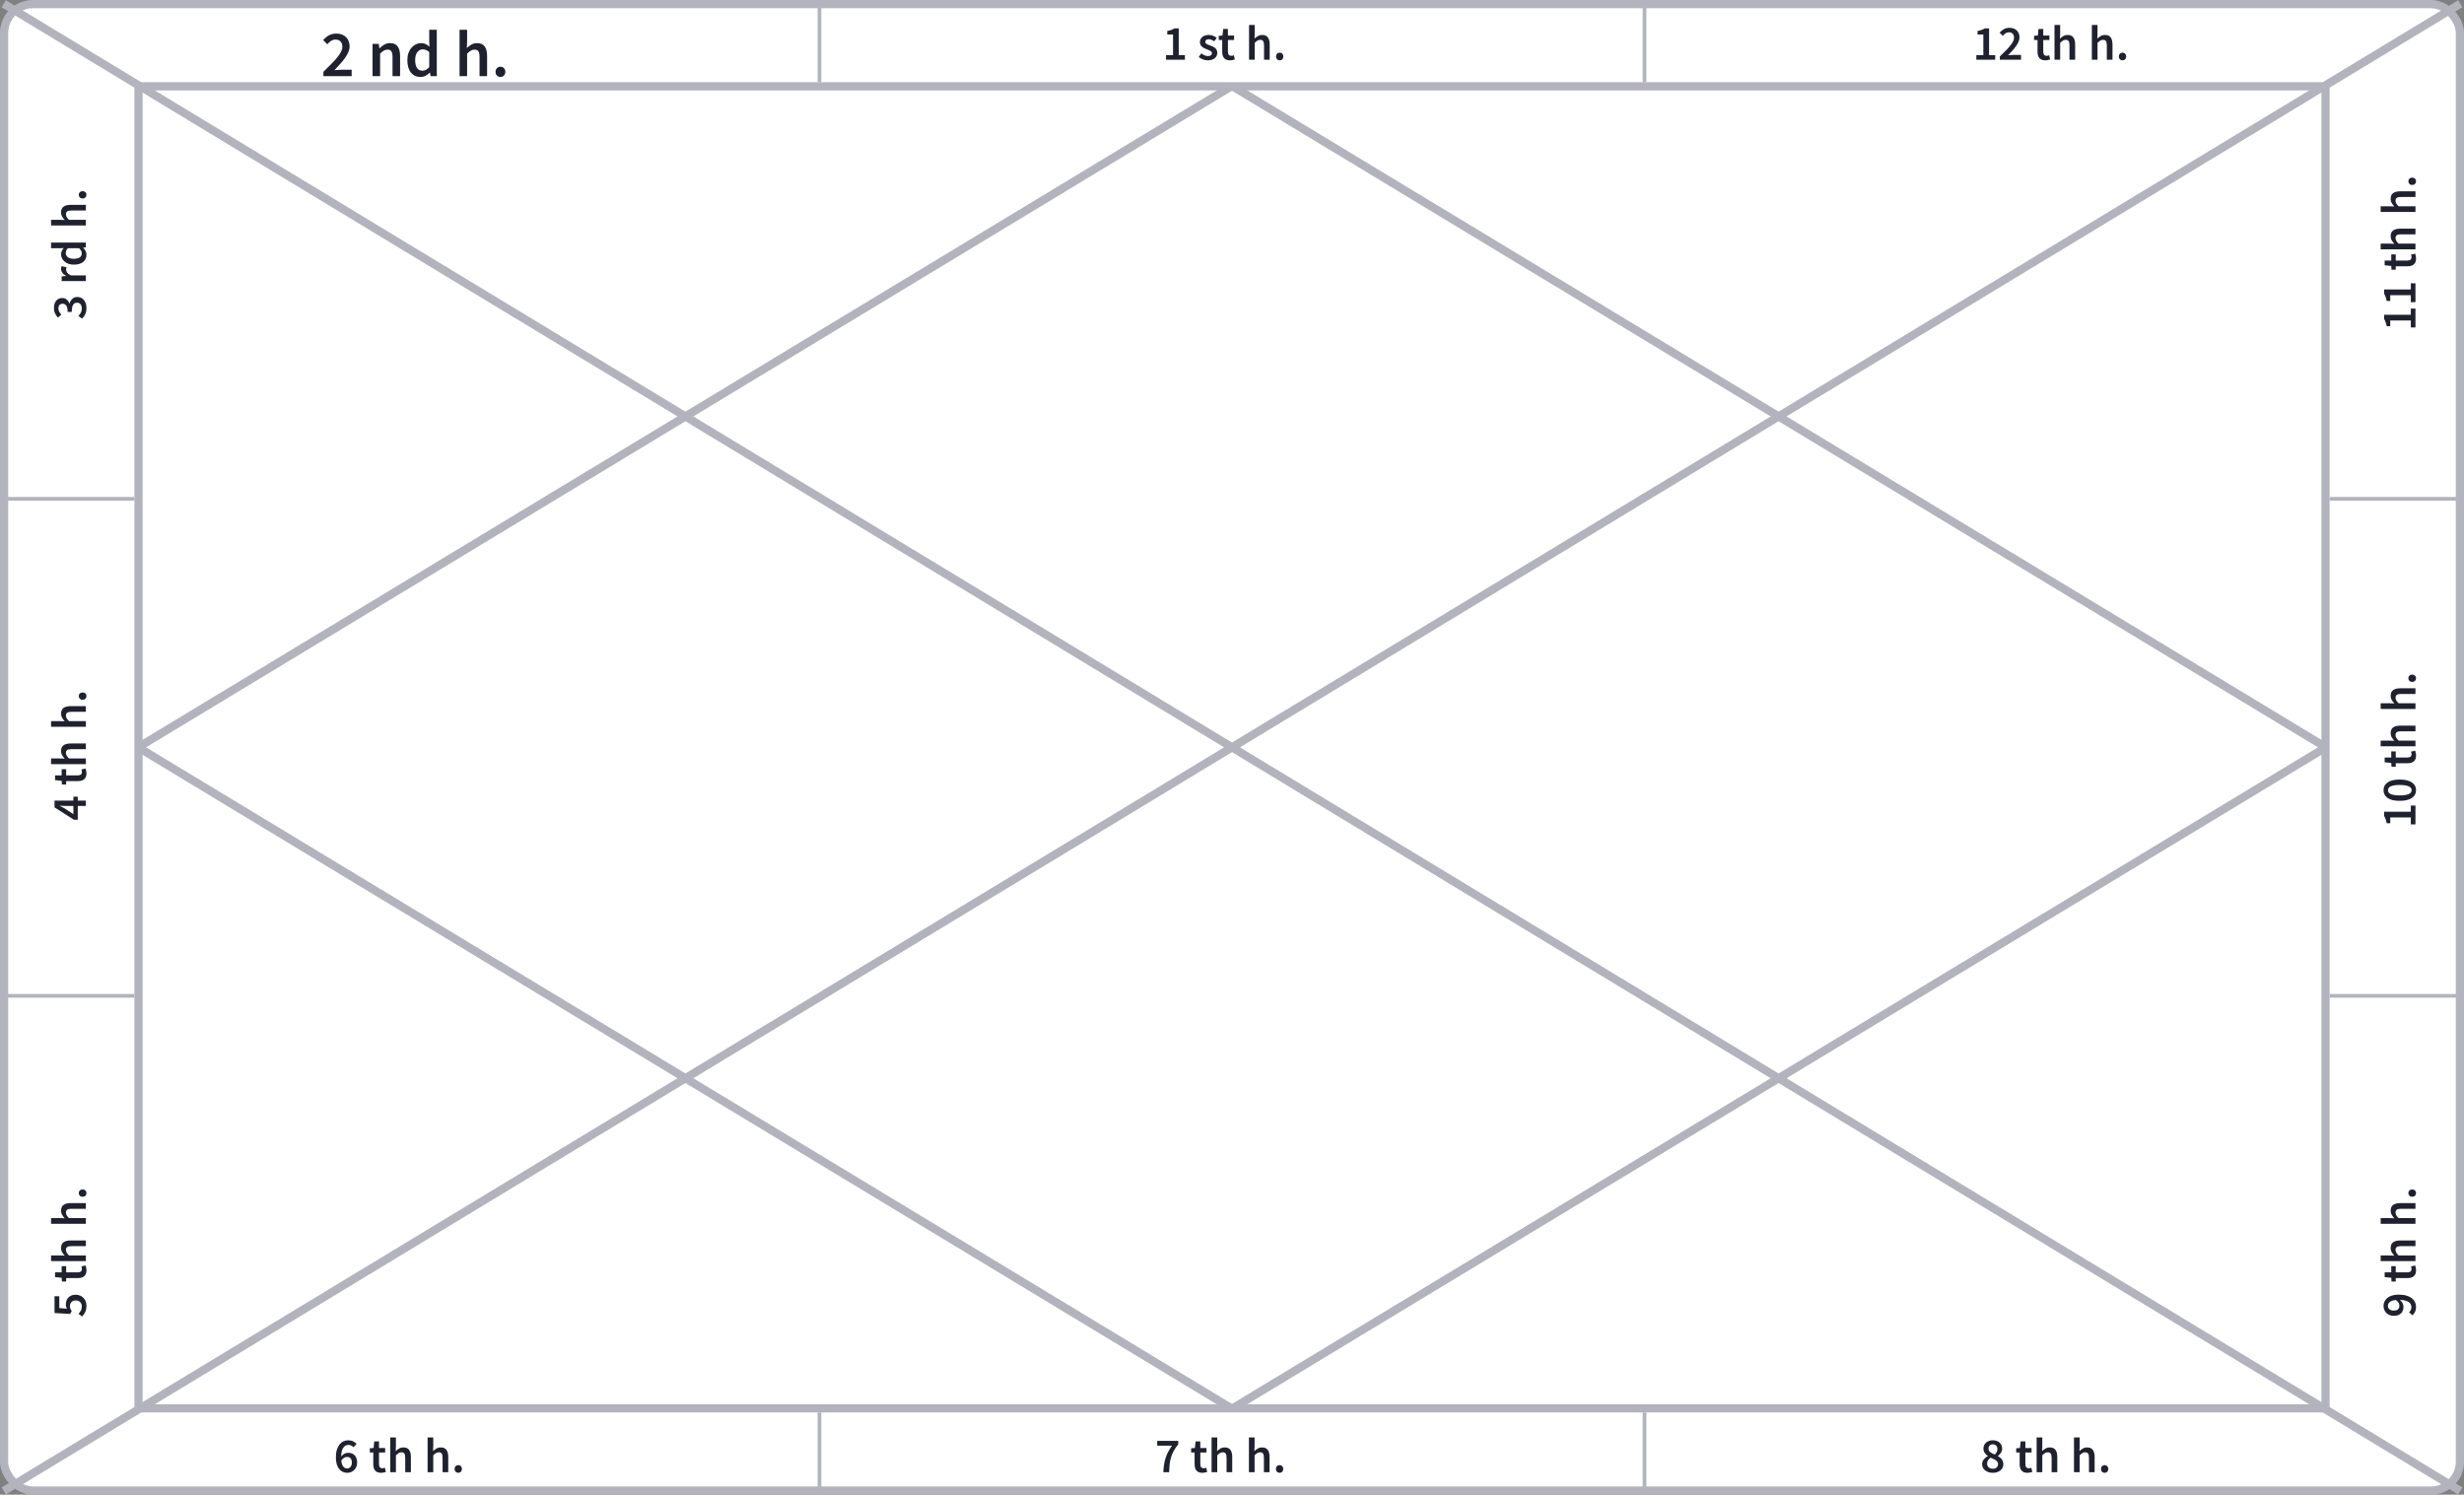 <svg width="300" height="182" viewBox="0 0 300 182" fill="none" xmlns="http://www.w3.org/2000/svg">
<rect x="0" y="0" width="300" height="182" fill="#808080" stroke="none"/>
<rect x="0.5" y="0.5" width="299" height="181" rx="3.5" fill="white" stroke="#B3B3BE"/>
<rect x="16.864" y="10.51" width="266.273" height="160.98" stroke="#B3B3BE"/>
<rect x="200.113" y="0.114" width="0.227" height="9.783" stroke="#B3B3BE" stroke-width="0.227"/>
<rect x="99.659" y="0.114" width="0.227" height="9.783" stroke="#B3B3BE" stroke-width="0.227"/>
<rect x="200.113" y="172.104" width="0.227" height="9.783" stroke="#B3B3BE" stroke-width="0.227"/>
<rect x="99.659" y="172.104" width="0.227" height="9.783" stroke="#B3B3BE" stroke-width="0.227"/>
<rect x="0.114" y="60.856" width="0.228" height="16.136" transform="rotate(-90 0.114 60.856)" stroke="#B3B3BE" stroke-width="0.228"/>
<rect x="0.114" y="121.371" width="0.228" height="16.136" transform="rotate(-90 0.114 121.371)" stroke="#B3B3BE" stroke-width="0.228"/>
<rect x="283.75" y="60.856" width="0.228" height="16.136" transform="rotate(-90 283.75 60.856)" stroke="#B3B3BE" stroke-width="0.228"/>
<rect x="283.75" y="121.371" width="0.228" height="16.136" transform="rotate(-90 283.75 121.371)" stroke="#B3B3BE" stroke-width="0.228"/>
<path d="M39.376 9.275V8.739C39.728 8.398 40.046 8.083 40.328 7.795C40.616 7.507 40.859 7.24 41.056 6.995C41.259 6.75 41.414 6.52 41.52 6.307C41.627 6.094 41.68 5.891 41.68 5.699C41.68 5.427 41.608 5.214 41.464 5.059C41.32 4.899 41.112 4.819 40.84 4.819C40.643 4.819 40.462 4.875 40.296 4.987C40.136 5.099 39.987 5.232 39.848 5.387L39.336 4.875C39.571 4.624 39.811 4.432 40.056 4.299C40.307 4.16 40.608 4.091 40.96 4.091C41.206 4.091 41.427 4.128 41.624 4.203C41.822 4.278 41.99 4.384 42.128 4.523C42.267 4.656 42.374 4.819 42.448 5.011C42.528 5.203 42.568 5.416 42.568 5.651C42.568 5.875 42.518 6.104 42.416 6.339C42.32 6.568 42.187 6.803 42.016 7.043C41.851 7.278 41.656 7.52 41.432 7.771C41.208 8.022 40.971 8.28 40.72 8.547C40.854 8.536 40.998 8.526 41.152 8.515C41.307 8.499 41.446 8.491 41.568 8.491H42.816V9.275H39.376ZM45.359 9.275V5.347H46.119L46.183 5.875H46.215C46.391 5.704 46.581 5.558 46.783 5.435C46.991 5.312 47.231 5.251 47.503 5.251C47.925 5.251 48.231 5.387 48.423 5.659C48.615 5.926 48.711 6.31 48.711 6.811V9.275H47.791V6.931C47.791 6.606 47.743 6.376 47.647 6.243C47.551 6.11 47.394 6.043 47.175 6.043C47.005 6.043 46.853 6.086 46.719 6.171C46.591 6.251 46.445 6.371 46.279 6.531V9.275H45.359ZM51.212 9.371C50.716 9.371 50.321 9.192 50.028 8.835C49.74 8.472 49.596 7.966 49.596 7.315C49.596 6.995 49.641 6.707 49.732 6.451C49.828 6.195 49.953 5.979 50.108 5.803C50.263 5.627 50.439 5.491 50.636 5.395C50.839 5.299 51.047 5.251 51.26 5.251C51.484 5.251 51.673 5.291 51.828 5.371C51.983 5.446 52.137 5.55 52.292 5.683L52.26 5.051V3.627H53.18V9.275H52.42L52.356 8.851H52.324C52.18 8.995 52.012 9.118 51.82 9.219C51.628 9.32 51.425 9.371 51.212 9.371ZM51.436 8.611C51.729 8.611 52.004 8.464 52.26 8.171V6.339C52.121 6.216 51.985 6.131 51.852 6.083C51.724 6.035 51.593 6.011 51.46 6.011C51.204 6.011 50.988 6.123 50.812 6.347C50.636 6.571 50.548 6.891 50.548 7.307C50.548 7.734 50.623 8.059 50.772 8.283C50.927 8.502 51.148 8.611 51.436 8.611ZM55.953 9.275V3.627H56.873V5.083L56.841 5.843C57.007 5.688 57.188 5.552 57.385 5.435C57.588 5.312 57.825 5.251 58.097 5.251C58.519 5.251 58.825 5.387 59.017 5.659C59.209 5.926 59.305 6.31 59.305 6.811V9.275H58.385V6.931C58.385 6.606 58.337 6.376 58.241 6.243C58.145 6.11 57.988 6.043 57.769 6.043C57.599 6.043 57.447 6.086 57.313 6.171C57.185 6.251 57.038 6.371 56.873 6.531V9.275H55.953ZM60.934 9.371C60.763 9.371 60.619 9.312 60.502 9.195C60.39 9.078 60.334 8.928 60.334 8.747C60.334 8.566 60.39 8.416 60.502 8.299C60.619 8.182 60.763 8.123 60.934 8.123C61.105 8.123 61.246 8.182 61.358 8.299C61.47 8.416 61.526 8.566 61.526 8.747C61.526 8.928 61.47 9.078 61.358 9.195C61.246 9.312 61.105 9.371 60.934 9.371Z" fill="#1F222E"/>
<path d="M141.968 7.275V6.711H142.82V4.203H142.118V3.771C142.31 3.735 142.474 3.693 142.61 3.645C142.75 3.593 142.88 3.531 143 3.459H143.516V6.711H144.266V7.275H141.968ZM147.061 7.347C146.857 7.347 146.655 7.309 146.455 7.233C146.259 7.153 146.089 7.055 145.945 6.939L146.269 6.495C146.401 6.599 146.531 6.681 146.659 6.741C146.791 6.797 146.933 6.825 147.085 6.825C147.245 6.825 147.363 6.793 147.439 6.729C147.515 6.661 147.553 6.575 147.553 6.471C147.553 6.411 147.535 6.359 147.499 6.315C147.463 6.267 147.415 6.225 147.355 6.189C147.295 6.153 147.227 6.121 147.151 6.093C147.075 6.061 146.999 6.029 146.923 5.997C146.827 5.961 146.729 5.919 146.629 5.871C146.529 5.823 146.439 5.765 146.359 5.697C146.283 5.629 146.219 5.551 146.167 5.463C146.119 5.371 146.095 5.263 146.095 5.139C146.095 4.879 146.191 4.667 146.383 4.503C146.575 4.339 146.837 4.257 147.169 4.257C147.373 4.257 147.557 4.293 147.721 4.365C147.885 4.437 148.027 4.519 148.147 4.611L147.829 5.031C147.725 4.955 147.619 4.895 147.511 4.851C147.407 4.803 147.297 4.779 147.181 4.779C147.033 4.779 146.923 4.811 146.851 4.875C146.783 4.935 146.749 5.011 146.749 5.103C146.749 5.163 146.765 5.215 146.797 5.259C146.833 5.299 146.879 5.335 146.935 5.367C146.991 5.399 147.055 5.429 147.127 5.457C147.203 5.485 147.281 5.513 147.361 5.541C147.461 5.577 147.561 5.619 147.661 5.667C147.761 5.711 147.851 5.767 147.931 5.835C148.015 5.903 148.081 5.987 148.129 6.087C148.181 6.183 148.207 6.299 148.207 6.435C148.207 6.563 148.181 6.683 148.129 6.795C148.081 6.903 148.009 6.999 147.913 7.083C147.817 7.163 147.697 7.227 147.553 7.275C147.409 7.323 147.245 7.347 147.061 7.347ZM149.744 7.347C149.572 7.347 149.426 7.321 149.306 7.269C149.19 7.217 149.094 7.145 149.018 7.053C148.946 6.957 148.892 6.845 148.856 6.717C148.824 6.585 148.808 6.439 148.808 6.279V4.875H148.388V4.359L148.844 4.329L148.928 3.525H149.504V4.329H150.254V4.875H149.504V6.279C149.504 6.623 149.642 6.795 149.918 6.795C149.97 6.795 150.022 6.789 150.074 6.777C150.13 6.765 150.18 6.749 150.224 6.729L150.344 7.239C150.264 7.267 150.172 7.291 150.068 7.311C149.968 7.335 149.86 7.347 149.744 7.347ZM152.075 7.275V3.039H152.765V4.131L152.741 4.701C152.865 4.585 153.001 4.483 153.149 4.395C153.301 4.303 153.479 4.257 153.683 4.257C153.999 4.257 154.229 4.359 154.373 4.563C154.517 4.763 154.589 5.051 154.589 5.427V7.275H153.899V5.517C153.899 5.273 153.863 5.101 153.791 5.001C153.719 4.901 153.601 4.851 153.437 4.851C153.309 4.851 153.195 4.883 153.095 4.947C152.999 5.007 152.889 5.097 152.765 5.217V7.275H152.075ZM155.811 7.347C155.683 7.347 155.575 7.303 155.487 7.215C155.403 7.127 155.361 7.015 155.361 6.879C155.361 6.743 155.403 6.631 155.487 6.543C155.575 6.455 155.683 6.411 155.811 6.411C155.939 6.411 156.045 6.455 156.129 6.543C156.213 6.631 156.255 6.743 156.255 6.879C156.255 7.015 156.213 7.127 156.129 7.215C156.045 7.303 155.939 7.347 155.811 7.347Z" fill="#1F222E"/>
<path d="M240.627 7.275V6.711H241.479V4.203H240.777V3.771C240.969 3.735 241.133 3.693 241.269 3.645C241.409 3.593 241.539 3.531 241.659 3.459H242.175V6.711H242.925V7.275H240.627ZM243.487 7.275V6.873C243.751 6.617 243.989 6.381 244.201 6.165C244.417 5.949 244.599 5.749 244.747 5.565C244.899 5.381 245.015 5.209 245.095 5.049C245.175 4.889 245.215 4.737 245.215 4.593C245.215 4.389 245.161 4.229 245.053 4.113C244.945 3.993 244.789 3.933 244.585 3.933C244.437 3.933 244.301 3.975 244.177 4.059C244.057 4.143 243.945 4.243 243.841 4.359L243.457 3.975C243.633 3.787 243.813 3.643 243.997 3.543C244.185 3.439 244.411 3.387 244.675 3.387C244.859 3.387 245.025 3.415 245.173 3.471C245.321 3.527 245.447 3.607 245.551 3.711C245.655 3.811 245.735 3.933 245.791 4.077C245.851 4.221 245.881 4.381 245.881 4.557C245.881 4.725 245.843 4.897 245.767 5.073C245.695 5.245 245.595 5.421 245.467 5.601C245.343 5.777 245.197 5.959 245.029 6.147C244.861 6.335 244.683 6.529 244.495 6.729C244.595 6.721 244.703 6.713 244.819 6.705C244.935 6.693 245.039 6.687 245.131 6.687H246.067V7.275H243.487ZM249.012 7.347C248.84 7.347 248.694 7.321 248.574 7.269C248.458 7.217 248.362 7.145 248.286 7.053C248.214 6.957 248.16 6.845 248.124 6.717C248.092 6.585 248.076 6.439 248.076 6.279V4.875H247.656V4.359L248.112 4.329L248.196 3.525H248.772V4.329H249.522V4.875H248.772V6.279C248.772 6.623 248.91 6.795 249.186 6.795C249.238 6.795 249.29 6.789 249.342 6.777C249.398 6.765 249.448 6.749 249.492 6.729L249.612 7.239C249.532 7.267 249.44 7.291 249.336 7.311C249.236 7.335 249.128 7.347 249.012 7.347ZM250.142 7.275V3.039H250.832V4.131L250.808 4.701C250.932 4.585 251.068 4.483 251.216 4.395C251.368 4.303 251.546 4.257 251.75 4.257C252.066 4.257 252.296 4.359 252.44 4.563C252.584 4.763 252.656 5.051 252.656 5.427V7.275H251.966V5.517C251.966 5.273 251.93 5.101 251.858 5.001C251.786 4.901 251.668 4.851 251.504 4.851C251.376 4.851 251.262 4.883 251.162 4.947C251.066 5.007 250.956 5.097 250.832 5.217V7.275H250.142ZM254.689 7.275V3.039H255.379V4.131L255.355 4.701C255.479 4.585 255.615 4.483 255.763 4.395C255.915 4.303 256.093 4.257 256.297 4.257C256.613 4.257 256.843 4.359 256.987 4.563C257.131 4.763 257.203 5.051 257.203 5.427V7.275H256.513V5.517C256.513 5.273 256.477 5.101 256.405 5.001C256.333 4.901 256.215 4.851 256.051 4.851C255.923 4.851 255.809 4.883 255.709 4.947C255.613 5.007 255.503 5.097 255.379 5.217V7.275H254.689ZM258.425 7.347C258.297 7.347 258.189 7.303 258.101 7.215C258.017 7.127 257.975 7.015 257.975 6.879C257.975 6.743 258.017 6.631 258.101 6.543C258.189 6.455 258.297 6.411 258.425 6.411C258.553 6.411 258.659 6.455 258.743 6.543C258.827 6.631 258.869 6.743 258.869 6.879C258.869 7.015 258.827 7.127 258.743 7.215C258.659 7.303 258.553 7.347 258.425 7.347Z" fill="#1F222E"/>
<path d="M42.28 179.337C42.092 179.337 41.914 179.301 41.746 179.229C41.578 179.153 41.43 179.039 41.302 178.887C41.178 178.735 41.078 178.541 41.002 178.305C40.93 178.069 40.894 177.791 40.894 177.471C40.894 177.099 40.936 176.781 41.02 176.517C41.104 176.253 41.214 176.037 41.35 175.869C41.49 175.701 41.65 175.577 41.83 175.497C42.01 175.417 42.198 175.377 42.394 175.377C42.626 175.377 42.824 175.419 42.988 175.503C43.156 175.587 43.298 175.689 43.414 175.809L43.042 176.229C42.974 176.145 42.884 176.077 42.772 176.025C42.664 175.969 42.552 175.941 42.436 175.941C42.316 175.941 42.202 175.965 42.094 176.013C41.99 176.061 41.898 176.141 41.818 176.253C41.738 176.361 41.672 176.505 41.62 176.685C41.572 176.865 41.544 177.087 41.536 177.351C41.648 177.211 41.778 177.101 41.926 177.021C42.078 176.941 42.224 176.901 42.364 176.901C42.528 176.901 42.678 176.925 42.814 176.973C42.954 177.021 43.072 177.095 43.168 177.195C43.268 177.291 43.344 177.413 43.396 177.561C43.452 177.709 43.48 177.883 43.48 178.083C43.48 178.275 43.448 178.449 43.384 178.605C43.32 178.757 43.234 178.887 43.126 178.995C43.018 179.103 42.89 179.187 42.742 179.247C42.598 179.307 42.444 179.337 42.28 179.337ZM42.268 178.809C42.428 178.809 42.562 178.747 42.67 178.623C42.782 178.499 42.838 178.319 42.838 178.083C42.838 177.855 42.786 177.685 42.682 177.573C42.578 177.461 42.43 177.405 42.238 177.405C42.13 177.405 42.016 177.439 41.896 177.507C41.776 177.571 41.662 177.683 41.554 177.843C41.59 178.183 41.67 178.429 41.794 178.581C41.922 178.733 42.08 178.809 42.268 178.809ZM46.384 179.337C46.212 179.337 46.066 179.311 45.946 179.259C45.83 179.207 45.734 179.135 45.658 179.043C45.586 178.947 45.532 178.835 45.496 178.707C45.464 178.575 45.448 178.429 45.448 178.269V176.865H45.028V176.349L45.484 176.319L45.568 175.515H46.144V176.319H46.894V176.865H46.144V178.269C46.144 178.613 46.282 178.785 46.558 178.785C46.61 178.785 46.662 178.779 46.714 178.767C46.77 178.755 46.82 178.739 46.864 178.719L46.984 179.229C46.904 179.257 46.812 179.281 46.708 179.301C46.608 179.325 46.5 179.337 46.384 179.337ZM47.514 179.265V175.029H48.204V176.121L48.18 176.691C48.304 176.575 48.44 176.473 48.588 176.385C48.74 176.293 48.918 176.247 49.122 176.247C49.438 176.247 49.668 176.349 49.812 176.553C49.956 176.753 50.028 177.041 50.028 177.417V179.265H49.338V177.507C49.338 177.263 49.302 177.091 49.23 176.991C49.158 176.891 49.04 176.841 48.876 176.841C48.748 176.841 48.634 176.873 48.534 176.937C48.438 176.997 48.328 177.087 48.204 177.207V179.265H47.514ZM52.061 179.265V175.029H52.751V176.121L52.727 176.691C52.851 176.575 52.987 176.473 53.135 176.385C53.287 176.293 53.465 176.247 53.669 176.247C53.985 176.247 54.215 176.349 54.359 176.553C54.503 176.753 54.575 177.041 54.575 177.417V179.265H53.885V177.507C53.885 177.263 53.849 177.091 53.777 176.991C53.705 176.891 53.587 176.841 53.423 176.841C53.295 176.841 53.181 176.873 53.081 176.937C52.985 176.997 52.875 177.087 52.751 177.207V179.265H52.061ZM55.796 179.337C55.668 179.337 55.56 179.293 55.472 179.205C55.388 179.117 55.346 179.005 55.346 178.869C55.346 178.733 55.388 178.621 55.472 178.533C55.56 178.445 55.668 178.401 55.796 178.401C55.924 178.401 56.03 178.445 56.114 178.533C56.198 178.621 56.24 178.733 56.24 178.869C56.24 179.005 56.198 179.117 56.114 179.205C56.03 179.293 55.924 179.337 55.796 179.337Z" fill="#1F222E"/>
<path d="M141.638 179.265C141.654 178.925 141.684 178.615 141.728 178.335C141.772 178.051 141.834 177.781 141.914 177.525C141.998 177.269 142.104 177.021 142.232 176.781C142.36 176.537 142.516 176.287 142.7 176.031H140.894V175.449H143.456V175.869C143.232 176.145 143.05 176.409 142.91 176.661C142.774 176.909 142.666 177.165 142.586 177.429C142.506 177.689 142.448 177.967 142.412 178.263C142.38 178.559 142.356 178.893 142.34 179.265H141.638ZM146.383 179.337C146.211 179.337 146.065 179.311 145.945 179.259C145.829 179.207 145.733 179.135 145.657 179.043C145.585 178.947 145.531 178.835 145.495 178.707C145.463 178.575 145.447 178.429 145.447 178.269V176.865H145.027V176.349L145.483 176.319L145.567 175.515H146.143V176.319H146.893V176.865H146.143V178.269C146.143 178.613 146.281 178.785 146.557 178.785C146.609 178.785 146.661 178.779 146.713 178.767C146.769 178.755 146.819 178.739 146.863 178.719L146.983 179.229C146.903 179.257 146.811 179.281 146.707 179.301C146.607 179.325 146.499 179.337 146.383 179.337ZM147.513 179.265V175.029H148.203V176.121L148.179 176.691C148.303 176.575 148.439 176.473 148.587 176.385C148.739 176.293 148.917 176.247 149.121 176.247C149.437 176.247 149.667 176.349 149.811 176.553C149.955 176.753 150.027 177.041 150.027 177.417V179.265H149.337V177.507C149.337 177.263 149.301 177.091 149.229 176.991C149.157 176.891 149.039 176.841 148.875 176.841C148.747 176.841 148.633 176.873 148.533 176.937C148.437 176.997 148.327 177.087 148.203 177.207V179.265H147.513ZM152.06 179.265V175.029H152.75V176.121L152.726 176.691C152.85 176.575 152.986 176.473 153.134 176.385C153.286 176.293 153.464 176.247 153.668 176.247C153.984 176.247 154.214 176.349 154.358 176.553C154.502 176.753 154.574 177.041 154.574 177.417V179.265H153.884V177.507C153.884 177.263 153.848 177.091 153.776 176.991C153.704 176.891 153.586 176.841 153.422 176.841C153.294 176.841 153.18 176.873 153.08 176.937C152.984 176.997 152.874 177.087 152.75 177.207V179.265H152.06ZM155.796 179.337C155.668 179.337 155.56 179.293 155.472 179.205C155.388 179.117 155.346 179.005 155.346 178.869C155.346 178.733 155.388 178.621 155.472 178.533C155.56 178.445 155.668 178.401 155.796 178.401C155.924 178.401 156.03 178.445 156.114 178.533C156.198 178.621 156.24 178.733 156.24 178.869C156.24 179.005 156.198 179.117 156.114 179.205C156.03 179.293 155.924 179.337 155.796 179.337Z" fill="#1F222E"/>
<path d="M242.626 179.337C242.438 179.337 242.264 179.311 242.104 179.259C241.948 179.207 241.812 179.135 241.696 179.043C241.584 178.951 241.494 178.841 241.426 178.713C241.362 178.585 241.33 178.443 241.33 178.287C241.33 178.167 241.348 178.059 241.384 177.963C241.424 177.863 241.476 177.773 241.54 177.693C241.604 177.613 241.676 177.541 241.756 177.477C241.84 177.413 241.928 177.357 242.02 177.309V177.285C241.872 177.181 241.746 177.057 241.642 176.913C241.542 176.769 241.492 176.595 241.492 176.391C241.492 176.235 241.52 176.095 241.576 175.971C241.636 175.847 241.716 175.741 241.816 175.653C241.92 175.565 242.042 175.497 242.182 175.449C242.326 175.401 242.48 175.377 242.644 175.377C242.816 175.377 242.97 175.403 243.106 175.455C243.246 175.503 243.364 175.573 243.46 175.665C243.56 175.753 243.636 175.861 243.688 175.989C243.74 176.113 243.766 176.253 243.766 176.409C243.766 176.505 243.75 176.597 243.718 176.685C243.69 176.769 243.652 176.849 243.604 176.925C243.556 176.997 243.5 177.065 243.436 177.129C243.376 177.189 243.316 177.241 243.256 177.285V177.309C243.344 177.357 243.428 177.413 243.508 177.477C243.588 177.537 243.658 177.607 243.718 177.687C243.778 177.767 243.826 177.857 243.862 177.957C243.898 178.057 243.916 178.171 243.916 178.299C243.916 178.447 243.884 178.585 243.82 178.713C243.76 178.837 243.674 178.947 243.562 179.043C243.45 179.135 243.314 179.207 243.154 179.259C242.994 179.311 242.818 179.337 242.626 179.337ZM242.878 177.111C242.982 177.007 243.06 176.901 243.112 176.793C243.168 176.685 243.196 176.571 243.196 176.451C243.196 176.283 243.146 176.145 243.046 176.037C242.95 175.925 242.812 175.869 242.632 175.869C242.484 175.869 242.36 175.915 242.26 176.007C242.16 176.095 242.11 176.223 242.11 176.391C242.11 176.487 242.13 176.571 242.17 176.643C242.21 176.715 242.264 176.779 242.332 176.835C242.404 176.887 242.486 176.937 242.578 176.985C242.67 177.029 242.77 177.071 242.878 177.111ZM242.638 178.845C242.822 178.845 242.972 178.795 243.088 178.695C243.208 178.595 243.268 178.455 243.268 178.275C243.268 178.171 243.244 178.083 243.196 178.011C243.148 177.935 243.082 177.869 242.998 177.813C242.918 177.753 242.822 177.699 242.71 177.651C242.598 177.603 242.478 177.553 242.35 177.501C242.23 177.589 242.13 177.693 242.05 177.813C241.974 177.933 241.936 178.067 241.936 178.215C241.936 178.407 242.004 178.561 242.14 178.677C242.276 178.789 242.442 178.845 242.638 178.845ZM246.837 179.337C246.665 179.337 246.519 179.311 246.399 179.259C246.283 179.207 246.187 179.135 246.111 179.043C246.039 178.947 245.985 178.835 245.949 178.707C245.917 178.575 245.901 178.429 245.901 178.269V176.865H245.481V176.349L245.937 176.319L246.021 175.515H246.597V176.319H247.347V176.865H246.597V178.269C246.597 178.613 246.735 178.785 247.011 178.785C247.063 178.785 247.115 178.779 247.167 178.767C247.223 178.755 247.273 178.739 247.317 178.719L247.437 179.229C247.357 179.257 247.265 179.281 247.161 179.301C247.061 179.325 246.953 179.337 246.837 179.337ZM247.967 179.265V175.029H248.657V176.121L248.633 176.691C248.757 176.575 248.893 176.473 249.041 176.385C249.193 176.293 249.371 176.247 249.575 176.247C249.891 176.247 250.121 176.349 250.265 176.553C250.409 176.753 250.481 177.041 250.481 177.417V179.265H249.791V177.507C249.791 177.263 249.755 177.091 249.683 176.991C249.611 176.891 249.493 176.841 249.329 176.841C249.201 176.841 249.087 176.873 248.987 176.937C248.891 176.997 248.781 177.087 248.657 177.207V179.265H247.967ZM252.514 179.265V175.029H253.204V176.121L253.18 176.691C253.304 176.575 253.44 176.473 253.588 176.385C253.74 176.293 253.918 176.247 254.122 176.247C254.438 176.247 254.668 176.349 254.812 176.553C254.956 176.753 255.028 177.041 255.028 177.417V179.265H254.338V177.507C254.338 177.263 254.302 177.091 254.23 176.991C254.158 176.891 254.04 176.841 253.876 176.841C253.748 176.841 253.634 176.873 253.534 176.937C253.438 176.997 253.328 177.087 253.204 177.207V179.265H252.514ZM256.25 179.337C256.122 179.337 256.014 179.293 255.926 179.205C255.842 179.117 255.8 179.005 255.8 178.869C255.8 178.733 255.842 178.621 255.926 178.533C256.014 178.445 256.122 178.401 256.25 178.401C256.378 178.401 256.484 178.445 256.568 178.533C256.652 178.621 256.694 178.733 256.694 178.869C256.694 179.005 256.652 179.117 256.568 179.205C256.484 179.293 256.378 179.337 256.25 179.337Z" fill="#1F222E"/>
<path d="M10.526 158.997C10.526 159.305 10.474 159.565 10.37 159.777C10.262 159.985 10.138 160.159 9.998 160.299L9.554 159.981C9.662 159.865 9.758 159.735 9.842 159.591C9.922 159.447 9.962 159.279 9.962 159.087C9.962 158.871 9.898 158.695 9.77 158.559C9.642 158.419 9.462 158.349 9.23 158.349C9.002 158.349 8.826 158.413 8.702 158.541C8.578 158.669 8.516 158.839 8.516 159.051C8.516 159.175 8.534 159.279 8.57 159.363C8.602 159.447 8.656 159.547 8.732 159.663L8.522 159.993L6.638 159.879L6.638 157.839L7.22 157.839L7.22 159.279L8.144 159.357C8.104 159.277 8.074 159.199 8.054 159.123C8.03 159.043 8.018 158.953 8.018 158.853C8.018 158.689 8.042 158.535 8.09 158.391C8.138 158.243 8.212 158.115 8.312 158.007C8.408 157.899 8.532 157.813 8.684 157.749C8.832 157.685 9.008 157.653 9.212 157.653C9.42 157.653 9.606 157.691 9.77 157.767C9.934 157.839 10.072 157.937 10.184 158.061C10.296 158.185 10.382 158.329 10.442 158.493C10.498 158.653 10.526 158.821 10.526 158.997ZM10.526 154.69C10.526 154.862 10.5 155.008 10.448 155.128C10.396 155.244 10.324 155.34 10.232 155.416C10.136 155.488 10.024 155.542 9.896 155.578C9.764 155.61 9.618 155.626 9.458 155.626L8.054 155.626L8.054 156.046L7.538 156.046L7.508 155.59L6.704 155.506L6.704 154.93L7.508 154.93L7.508 154.18L8.054 154.18L8.054 154.93L9.458 154.93C9.802 154.93 9.974 154.792 9.974 154.516C9.974 154.464 9.968 154.412 9.956 154.36C9.944 154.304 9.928 154.254 9.908 154.21L10.418 154.09C10.446 154.17 10.47 154.262 10.49 154.366C10.514 154.466 10.526 154.574 10.526 154.69ZM10.454 153.56L6.218 153.56L6.218 152.87L7.31 152.87L7.88 152.894C7.764 152.77 7.662 152.634 7.574 152.486C7.482 152.334 7.436 152.156 7.436 151.952C7.436 151.636 7.538 151.406 7.742 151.262C7.942 151.118 8.23 151.046 8.606 151.046L10.454 151.046L10.454 151.736L8.696 151.736C8.452 151.736 8.28 151.772 8.18 151.844C8.08 151.916 8.03 152.034 8.03 152.198C8.03 152.326 8.062 152.44 8.126 152.54C8.186 152.636 8.276 152.746 8.396 152.87L10.454 152.87L10.454 153.56ZM10.454 149.013L6.218 149.013L6.218 148.323L7.31 148.323L7.88 148.347C7.764 148.223 7.662 148.087 7.574 147.939C7.482 147.787 7.436 147.609 7.436 147.405C7.436 147.089 7.538 146.859 7.742 146.715C7.942 146.571 8.23 146.499 8.606 146.499L10.454 146.499L10.454 147.189L8.696 147.189C8.452 147.189 8.28 147.225 8.18 147.297C8.08 147.369 8.03 147.487 8.03 147.651C8.03 147.779 8.062 147.893 8.126 147.993C8.186 148.089 8.276 148.199 8.396 148.323L10.454 148.323L10.454 149.013ZM10.526 145.277C10.526 145.405 10.482 145.513 10.394 145.601C10.306 145.685 10.194 145.727 10.058 145.727C9.922 145.727 9.81 145.685 9.722 145.601C9.634 145.513 9.59 145.405 9.59 145.277C9.59 145.149 9.634 145.043 9.722 144.959C9.81 144.875 9.922 144.833 10.058 144.833C10.194 144.833 10.306 144.875 10.394 144.959C10.482 145.043 10.526 145.149 10.526 145.277Z" fill="#1F222E"/>
<path d="M10.454 98.134L9.47 98.134L9.47 99.82L9.002 99.82L6.638 98.308L6.638 97.486L8.936 97.486L8.936 97.006L9.47 97.006L9.47 97.486L10.454 97.486L10.454 98.134ZM8.936 99.136L8.936 98.134L8.072 98.134C7.96 98.134 7.828 98.132 7.676 98.128C7.524 98.12 7.392 98.112 7.28 98.104L7.28 98.128C7.38 98.176 7.478 98.226 7.574 98.278C7.67 98.33 7.77 98.384 7.874 98.44L8.936 99.136ZM10.526 94.175C10.526 94.347 10.5 94.493 10.448 94.613C10.396 94.729 10.324 94.825 10.232 94.901C10.136 94.973 10.024 95.027 9.896 95.063C9.764 95.095 9.618 95.111 9.458 95.111L8.054 95.111L8.054 95.531L7.538 95.531L7.508 95.075L6.704 94.991L6.704 94.415L7.508 94.415L7.508 93.665L8.054 93.665L8.054 94.415L9.458 94.415C9.802 94.415 9.974 94.277 9.974 94.001C9.974 93.949 9.968 93.897 9.956 93.845C9.944 93.789 9.928 93.739 9.908 93.695L10.418 93.575C10.446 93.655 10.47 93.747 10.49 93.851C10.514 93.951 10.526 94.059 10.526 94.175ZM10.454 93.045L6.218 93.045L6.218 92.355L7.31 92.355L7.88 92.379C7.764 92.255 7.662 92.119 7.574 91.971C7.482 91.819 7.436 91.641 7.436 91.437C7.436 91.121 7.538 90.891 7.742 90.747C7.942 90.603 8.23 90.531 8.606 90.531L10.454 90.531L10.454 91.221L8.696 91.221C8.452 91.221 8.28 91.257 8.18 91.329C8.08 91.401 8.03 91.519 8.03 91.683C8.03 91.811 8.062 91.925 8.126 92.025C8.186 92.121 8.276 92.231 8.396 92.355L10.454 92.355L10.454 93.045ZM10.454 88.498L6.218 88.498L6.218 87.808L7.31 87.808L7.88 87.832C7.764 87.708 7.662 87.572 7.574 87.424C7.482 87.272 7.436 87.094 7.436 86.89C7.436 86.574 7.538 86.344 7.742 86.2C7.942 86.056 8.23 85.984 8.606 85.984L10.454 85.984L10.454 86.674L8.696 86.674C8.452 86.674 8.28 86.71 8.18 86.782C8.08 86.854 8.03 86.972 8.03 87.136C8.03 87.264 8.062 87.378 8.126 87.478C8.186 87.574 8.276 87.684 8.396 87.808L10.454 87.808L10.454 88.498ZM10.526 84.762C10.526 84.89 10.482 84.998 10.394 85.086C10.306 85.17 10.194 85.212 10.058 85.212C9.922 85.212 9.81 85.17 9.722 85.086C9.634 84.998 9.59 84.89 9.59 84.762C9.59 84.634 9.634 84.528 9.722 84.444C9.81 84.36 9.922 84.318 10.058 84.318C10.194 84.318 10.306 84.36 10.394 84.444C10.482 84.528 10.526 84.634 10.526 84.762Z" fill="#1F222E"/>
<path d="M10.526 37.5C10.526 37.812 10.474 38.072 10.37 38.28C10.266 38.488 10.138 38.66 9.986 38.796L9.542 38.466C9.658 38.35 9.758 38.218 9.842 38.07C9.922 37.922 9.962 37.752 9.962 37.56C9.962 37.352 9.912 37.184 9.812 37.056C9.708 36.924 9.566 36.858 9.386 36.858C9.286 36.858 9.196 36.876 9.116 36.912C9.036 36.948 8.968 37.01 8.912 37.098C8.856 37.182 8.814 37.296 8.786 37.44C8.754 37.584 8.738 37.764 8.738 37.98L8.234 37.98C8.234 37.792 8.22 37.636 8.192 37.512C8.16 37.384 8.118 37.282 8.066 37.206C8.01 37.126 7.944 37.07 7.868 37.038C7.792 37.002 7.71 36.984 7.622 36.984C7.462 36.984 7.338 37.034 7.25 37.134C7.158 37.234 7.112 37.372 7.112 37.548C7.112 37.7 7.146 37.838 7.214 37.962C7.278 38.082 7.364 38.2 7.472 38.316L7.046 38.67C6.902 38.506 6.786 38.332 6.698 38.148C6.61 37.96 6.566 37.752 6.566 37.524C6.566 37.34 6.588 37.172 6.632 37.02C6.676 36.868 6.742 36.738 6.83 36.63C6.914 36.522 7.02 36.438 7.148 36.378C7.272 36.318 7.414 36.288 7.574 36.288C7.79 36.288 7.97 36.348 8.114 36.468C8.258 36.584 8.37 36.746 8.45 36.954L8.474 36.954C8.534 36.726 8.644 36.538 8.804 36.39C8.964 36.238 9.17 36.162 9.422 36.162C9.598 36.162 9.754 36.198 9.89 36.27C10.026 36.338 10.142 36.434 10.238 36.558C10.33 36.678 10.402 36.82 10.454 36.984C10.502 37.144 10.526 37.316 10.526 37.5ZM10.454 34.224L7.508 34.224L7.508 33.654L8.03 33.606L8.03 33.582C7.838 33.478 7.692 33.352 7.592 33.204C7.488 33.056 7.436 32.904 7.436 32.748C7.436 32.608 7.456 32.496 7.496 32.412L8.096 32.532C8.08 32.584 8.068 32.632 8.06 32.676C8.052 32.72 8.048 32.774 8.048 32.838C8.048 32.954 8.094 33.076 8.186 33.204C8.274 33.332 8.43 33.442 8.654 33.534L10.454 33.534L10.454 34.224ZM10.526 31.012C10.526 31.384 10.392 31.68 10.124 31.901C9.852 32.117 9.472 32.224 8.984 32.224C8.744 32.224 8.528 32.191 8.336 32.123C8.144 32.05 7.982 31.956 7.85 31.84C7.718 31.724 7.616 31.593 7.544 31.445C7.472 31.293 7.436 31.137 7.436 30.977C7.436 30.808 7.466 30.666 7.526 30.55C7.582 30.434 7.66 30.319 7.76 30.203L7.286 30.227L6.218 30.227L6.218 29.537L10.454 29.537L10.454 30.107L10.136 30.154L10.136 30.178C10.244 30.287 10.336 30.413 10.412 30.556C10.488 30.701 10.526 30.852 10.526 31.012ZM9.956 30.845C9.956 30.625 9.846 30.419 9.626 30.227L8.252 30.227C8.16 30.331 8.096 30.433 8.06 30.532C8.024 30.628 8.006 30.727 8.006 30.826C8.006 31.018 8.09 31.18 8.258 31.312C8.426 31.445 8.666 31.511 8.978 31.511C9.298 31.511 9.542 31.454 9.71 31.343C9.874 31.227 9.956 31.061 9.956 30.845ZM10.454 27.457L6.218 27.457L6.218 26.767L7.31 26.767L7.88 26.791C7.764 26.667 7.662 26.531 7.574 26.383C7.482 26.231 7.436 26.053 7.436 25.849C7.436 25.533 7.538 25.303 7.742 25.159C7.942 25.015 8.23 24.943 8.606 24.943L10.454 24.943L10.454 25.633L8.696 25.633C8.452 25.633 8.28 25.669 8.18 25.741C8.08 25.813 8.03 25.931 8.03 26.095C8.03 26.223 8.062 26.337 8.126 26.437C8.186 26.533 8.276 26.643 8.396 26.767L10.454 26.767L10.454 27.457ZM10.526 23.721C10.526 23.849 10.482 23.957 10.394 24.045C10.306 24.129 10.194 24.171 10.058 24.171C9.922 24.171 9.81 24.129 9.722 24.045C9.634 23.957 9.59 23.849 9.59 23.721C9.59 23.593 9.634 23.487 9.722 23.403C9.81 23.319 9.922 23.277 10.058 23.277C10.194 23.277 10.306 23.319 10.394 23.403C10.482 23.487 10.526 23.593 10.526 23.721Z" fill="#1F222E"/>
<path d="M292.134 158.979C292.134 158.867 292.1 158.751 292.032 158.631C291.96 158.507 291.846 158.395 291.69 158.295C291.354 158.331 291.11 158.415 290.958 158.547C290.806 158.675 290.73 158.831 290.73 159.015C290.73 159.171 290.792 159.305 290.916 159.417C291.04 159.529 291.218 159.585 291.45 159.585C291.678 159.585 291.85 159.533 291.966 159.429C292.078 159.321 292.134 159.171 292.134 158.979ZM294.162 159.141C294.162 159.369 294.12 159.567 294.036 159.735C293.952 159.903 293.85 160.045 293.73 160.161L293.31 159.789C293.394 159.717 293.464 159.627 293.52 159.519C293.572 159.407 293.598 159.293 293.598 159.177C293.598 159.057 293.574 158.945 293.526 158.841C293.478 158.733 293.4 158.639 293.292 158.559C293.18 158.479 293.034 158.415 292.854 158.367C292.674 158.315 292.452 158.285 292.188 158.277C292.328 158.389 292.438 158.521 292.518 158.673C292.594 158.825 292.632 158.971 292.632 159.111C292.632 159.275 292.608 159.425 292.56 159.561C292.512 159.697 292.44 159.815 292.344 159.915C292.244 160.011 292.12 160.087 291.972 160.143C291.824 160.195 291.65 160.221 291.45 160.221C291.258 160.221 291.086 160.189 290.934 160.125C290.778 160.061 290.646 159.975 290.538 159.867C290.43 159.759 290.348 159.633 290.292 159.489C290.232 159.341 290.202 159.185 290.202 159.021C290.202 158.837 290.24 158.661 290.316 158.493C290.388 158.325 290.5 158.179 290.652 158.055C290.804 157.927 290.998 157.827 291.234 157.755C291.466 157.679 291.742 157.641 292.062 157.641C292.434 157.641 292.752 157.683 293.016 157.767C293.28 157.847 293.498 157.957 293.67 158.097C293.838 158.233 293.962 158.393 294.042 158.577C294.122 158.757 294.162 158.945 294.162 159.141ZM294.162 154.69C294.162 154.862 294.136 155.008 294.084 155.128C294.032 155.244 293.96 155.34 293.868 155.416C293.772 155.488 293.66 155.542 293.532 155.578C293.4 155.61 293.254 155.626 293.094 155.626L291.69 155.626L291.69 156.046L291.174 156.046L291.144 155.59L290.34 155.506L290.34 154.93L291.144 154.93L291.144 154.18L291.69 154.18L291.69 154.93L293.094 154.93C293.438 154.93 293.61 154.792 293.61 154.516C293.61 154.464 293.604 154.412 293.592 154.36C293.58 154.304 293.564 154.254 293.544 154.21L294.054 154.09C294.082 154.17 294.106 154.262 294.126 154.366C294.15 154.466 294.162 154.574 294.162 154.69ZM294.09 153.56L289.854 153.56L289.854 152.87L290.946 152.87L291.516 152.894C291.4 152.77 291.298 152.634 291.21 152.486C291.118 152.334 291.072 152.156 291.072 151.952C291.072 151.636 291.174 151.406 291.378 151.262C291.578 151.118 291.866 151.046 292.242 151.046L294.09 151.046L294.09 151.736L292.332 151.736C292.088 151.736 291.916 151.772 291.816 151.844C291.716 151.916 291.666 152.034 291.666 152.198C291.666 152.326 291.698 152.44 291.762 152.54C291.822 152.636 291.912 152.746 292.032 152.87L294.09 152.87L294.09 153.56ZM294.09 149.013L289.854 149.013L289.854 148.323L290.946 148.323L291.516 148.347C291.4 148.223 291.298 148.087 291.21 147.939C291.118 147.787 291.072 147.609 291.072 147.405C291.072 147.089 291.174 146.859 291.378 146.715C291.578 146.571 291.866 146.499 292.242 146.499L294.09 146.499L294.09 147.189L292.332 147.189C292.088 147.189 291.916 147.225 291.816 147.297C291.716 147.369 291.666 147.487 291.666 147.651C291.666 147.779 291.698 147.893 291.762 147.993C291.822 148.089 291.912 148.199 292.032 148.323L294.09 148.323L294.09 149.013ZM294.162 145.277C294.162 145.405 294.118 145.513 294.03 145.601C293.942 145.685 293.83 145.727 293.694 145.727C293.558 145.727 293.446 145.685 293.358 145.601C293.27 145.513 293.226 145.405 293.226 145.277C293.226 145.149 293.27 145.043 293.358 144.959C293.446 144.875 293.558 144.833 293.694 144.833C293.83 144.833 293.942 144.875 294.03 144.959C294.118 145.043 294.162 145.149 294.162 145.277Z" fill="#1F222E"/>
<path d="M294.09 100.387L293.526 100.387L293.526 99.535L291.018 99.535L291.018 100.237L290.586 100.237C290.55 100.045 290.508 99.881 290.46 99.745C290.408 99.605 290.346 99.475 290.274 99.355L290.274 98.839L293.526 98.839L293.526 98.089L294.09 98.089L294.09 100.387ZM294.162 96.219C294.162 96.619 293.992 96.935 293.652 97.167C293.308 97.399 292.812 97.515 292.164 97.515C291.516 97.515 291.028 97.399 290.7 97.167C290.368 96.935 290.202 96.619 290.202 96.219C290.202 95.819 290.368 95.503 290.7 95.271C291.032 95.039 291.52 94.923 292.164 94.923C292.812 94.923 293.308 95.039 293.652 95.271C293.992 95.503 294.162 95.819 294.162 96.219ZM293.622 96.219C293.622 96.127 293.598 96.043 293.55 95.967C293.498 95.887 293.414 95.819 293.298 95.763C293.182 95.707 293.032 95.663 292.848 95.631C292.664 95.599 292.436 95.583 292.164 95.583C291.896 95.583 291.672 95.599 291.492 95.631C291.308 95.663 291.16 95.707 291.048 95.763C290.936 95.819 290.858 95.887 290.814 95.967C290.766 96.043 290.742 96.127 290.742 96.219C290.742 96.311 290.766 96.397 290.814 96.477C290.858 96.553 290.936 96.619 291.048 96.675C291.16 96.731 291.308 96.775 291.492 96.807C291.672 96.839 291.896 96.855 292.164 96.855C292.436 96.855 292.664 96.839 292.848 96.807C293.032 96.775 293.182 96.731 293.298 96.675C293.414 96.619 293.498 96.553 293.55 96.477C293.598 96.397 293.622 96.311 293.622 96.219ZM294.162 92.002C294.162 92.174 294.136 92.32 294.084 92.44C294.032 92.556 293.96 92.652 293.868 92.728C293.772 92.8 293.66 92.854 293.532 92.89C293.4 92.922 293.254 92.938 293.094 92.938L291.69 92.938L291.69 93.358L291.174 93.358L291.144 92.902L290.34 92.818L290.34 92.242L291.144 92.242L291.144 91.492L291.69 91.492L291.69 92.242L293.094 92.242C293.438 92.242 293.61 92.104 293.61 91.828C293.61 91.776 293.604 91.724 293.592 91.672C293.58 91.616 293.564 91.566 293.544 91.522L294.054 91.402C294.082 91.482 294.106 91.574 294.126 91.678C294.15 91.778 294.162 91.886 294.162 92.002ZM294.09 90.872L289.854 90.872L289.854 90.182L290.946 90.182L291.516 90.206C291.4 90.082 291.298 89.946 291.21 89.798C291.118 89.646 291.072 89.468 291.072 89.264C291.072 88.948 291.174 88.718 291.378 88.574C291.578 88.43 291.866 88.358 292.242 88.358L294.09 88.358L294.09 89.048L292.332 89.048C292.088 89.048 291.916 89.084 291.816 89.156C291.716 89.228 291.666 89.346 291.666 89.51C291.666 89.638 291.698 89.752 291.762 89.852C291.822 89.948 291.912 90.058 292.032 90.182L294.09 90.182L294.09 90.872ZM294.09 86.325L289.854 86.325L289.854 85.635L290.946 85.635L291.516 85.659C291.4 85.535 291.298 85.399 291.21 85.251C291.118 85.099 291.072 84.921 291.072 84.717C291.072 84.401 291.174 84.171 291.378 84.027C291.578 83.883 291.866 83.811 292.242 83.811L294.09 83.811L294.09 84.501L292.332 84.501C292.088 84.501 291.916 84.537 291.816 84.609C291.716 84.681 291.666 84.799 291.666 84.963C291.666 85.091 291.698 85.205 291.762 85.305C291.822 85.401 291.912 85.511 292.032 85.635L294.09 85.635L294.09 86.325ZM294.162 82.589C294.162 82.717 294.118 82.825 294.03 82.913C293.942 82.997 293.83 83.039 293.694 83.039C293.558 83.039 293.446 82.997 293.358 82.913C293.27 82.825 293.226 82.717 293.226 82.589C293.226 82.461 293.27 82.355 293.358 82.271C293.446 82.187 293.558 82.145 293.694 82.145C293.83 82.145 293.942 82.187 294.03 82.271C294.118 82.355 294.162 82.461 294.162 82.589Z" fill="#1F222E"/>
<path d="M294.09 39.872L293.526 39.872L293.526 39.02L291.018 39.02L291.018 39.722L290.586 39.722C290.55 39.53 290.508 39.366 290.46 39.23C290.408 39.09 290.346 38.96 290.274 38.84L290.274 38.324L293.526 38.324L293.526 37.574L294.09 37.574L294.09 39.872ZM294.09 36.796L293.526 36.796L293.526 35.944L291.018 35.944L291.018 36.646L290.586 36.646C290.55 36.454 290.508 36.29 290.46 36.154C290.408 36.014 290.346 35.884 290.274 35.764L290.274 35.248L293.526 35.248L293.526 34.498L294.09 34.498L294.09 36.796ZM294.162 31.487C294.162 31.659 294.136 31.805 294.084 31.925C294.032 32.041 293.96 32.137 293.868 32.213C293.772 32.285 293.66 32.339 293.532 32.375C293.4 32.407 293.254 32.423 293.094 32.423L291.69 32.423L291.69 32.843L291.174 32.843L291.144 32.387L290.34 32.303L290.34 31.727L291.144 31.727L291.144 30.977L291.69 30.977L291.69 31.727L293.094 31.727C293.438 31.727 293.61 31.589 293.61 31.313C293.61 31.261 293.604 31.209 293.592 31.157C293.58 31.101 293.564 31.051 293.544 31.007L294.054 30.887C294.082 30.967 294.106 31.059 294.126 31.163C294.15 31.263 294.162 31.371 294.162 31.487ZM294.09 30.357L289.854 30.357L289.854 29.667L290.946 29.667L291.516 29.691C291.4 29.567 291.298 29.431 291.21 29.283C291.118 29.131 291.072 28.953 291.072 28.749C291.072 28.433 291.174 28.203 291.378 28.059C291.578 27.915 291.866 27.843 292.242 27.843L294.09 27.843L294.09 28.533L292.332 28.533C292.088 28.533 291.916 28.569 291.816 28.641C291.716 28.713 291.666 28.831 291.666 28.995C291.666 29.123 291.698 29.237 291.762 29.337C291.822 29.433 291.912 29.543 292.032 29.667L294.09 29.667L294.09 30.357ZM294.09 25.81L289.854 25.81L289.854 25.12L290.946 25.12L291.516 25.144C291.4 25.02 291.298 24.884 291.21 24.736C291.118 24.584 291.072 24.406 291.072 24.202C291.072 23.886 291.174 23.656 291.378 23.512C291.578 23.368 291.866 23.296 292.242 23.296L294.09 23.296L294.09 23.986L292.332 23.986C292.088 23.986 291.916 24.022 291.816 24.094C291.716 24.166 291.666 24.284 291.666 24.448C291.666 24.576 291.698 24.69 291.762 24.79C291.822 24.886 291.912 24.996 292.032 25.12L294.09 25.12L294.09 25.81ZM294.162 22.074C294.162 22.202 294.118 22.31 294.03 22.398C293.942 22.482 293.83 22.524 293.694 22.524C293.558 22.524 293.446 22.482 293.358 22.398C293.27 22.31 293.226 22.202 293.226 22.074C293.226 21.946 293.27 21.84 293.358 21.756C293.446 21.672 293.558 21.63 293.694 21.63C293.83 21.63 293.942 21.672 294.03 21.756C294.118 21.84 294.162 21.946 294.162 22.074Z" fill="#1F222E"/>
<path d="M16.818 91L150 10.465" stroke="#B3B3BE"/>
<path d="M150 171.535L283.182 91" stroke="#B3B3BE"/>
<path d="M283.182 91L150 10.465" stroke="#B3B3BE"/>
<path d="M150 171.535L16.819 91" stroke="#B3B3BE"/>
<path d="M299.545 181.545L0.454 0.455" stroke="#B3B3BE"/>
<path d="M0.454 181.545L299.545 0.455" stroke="#B3B3BE"/>
</svg>
